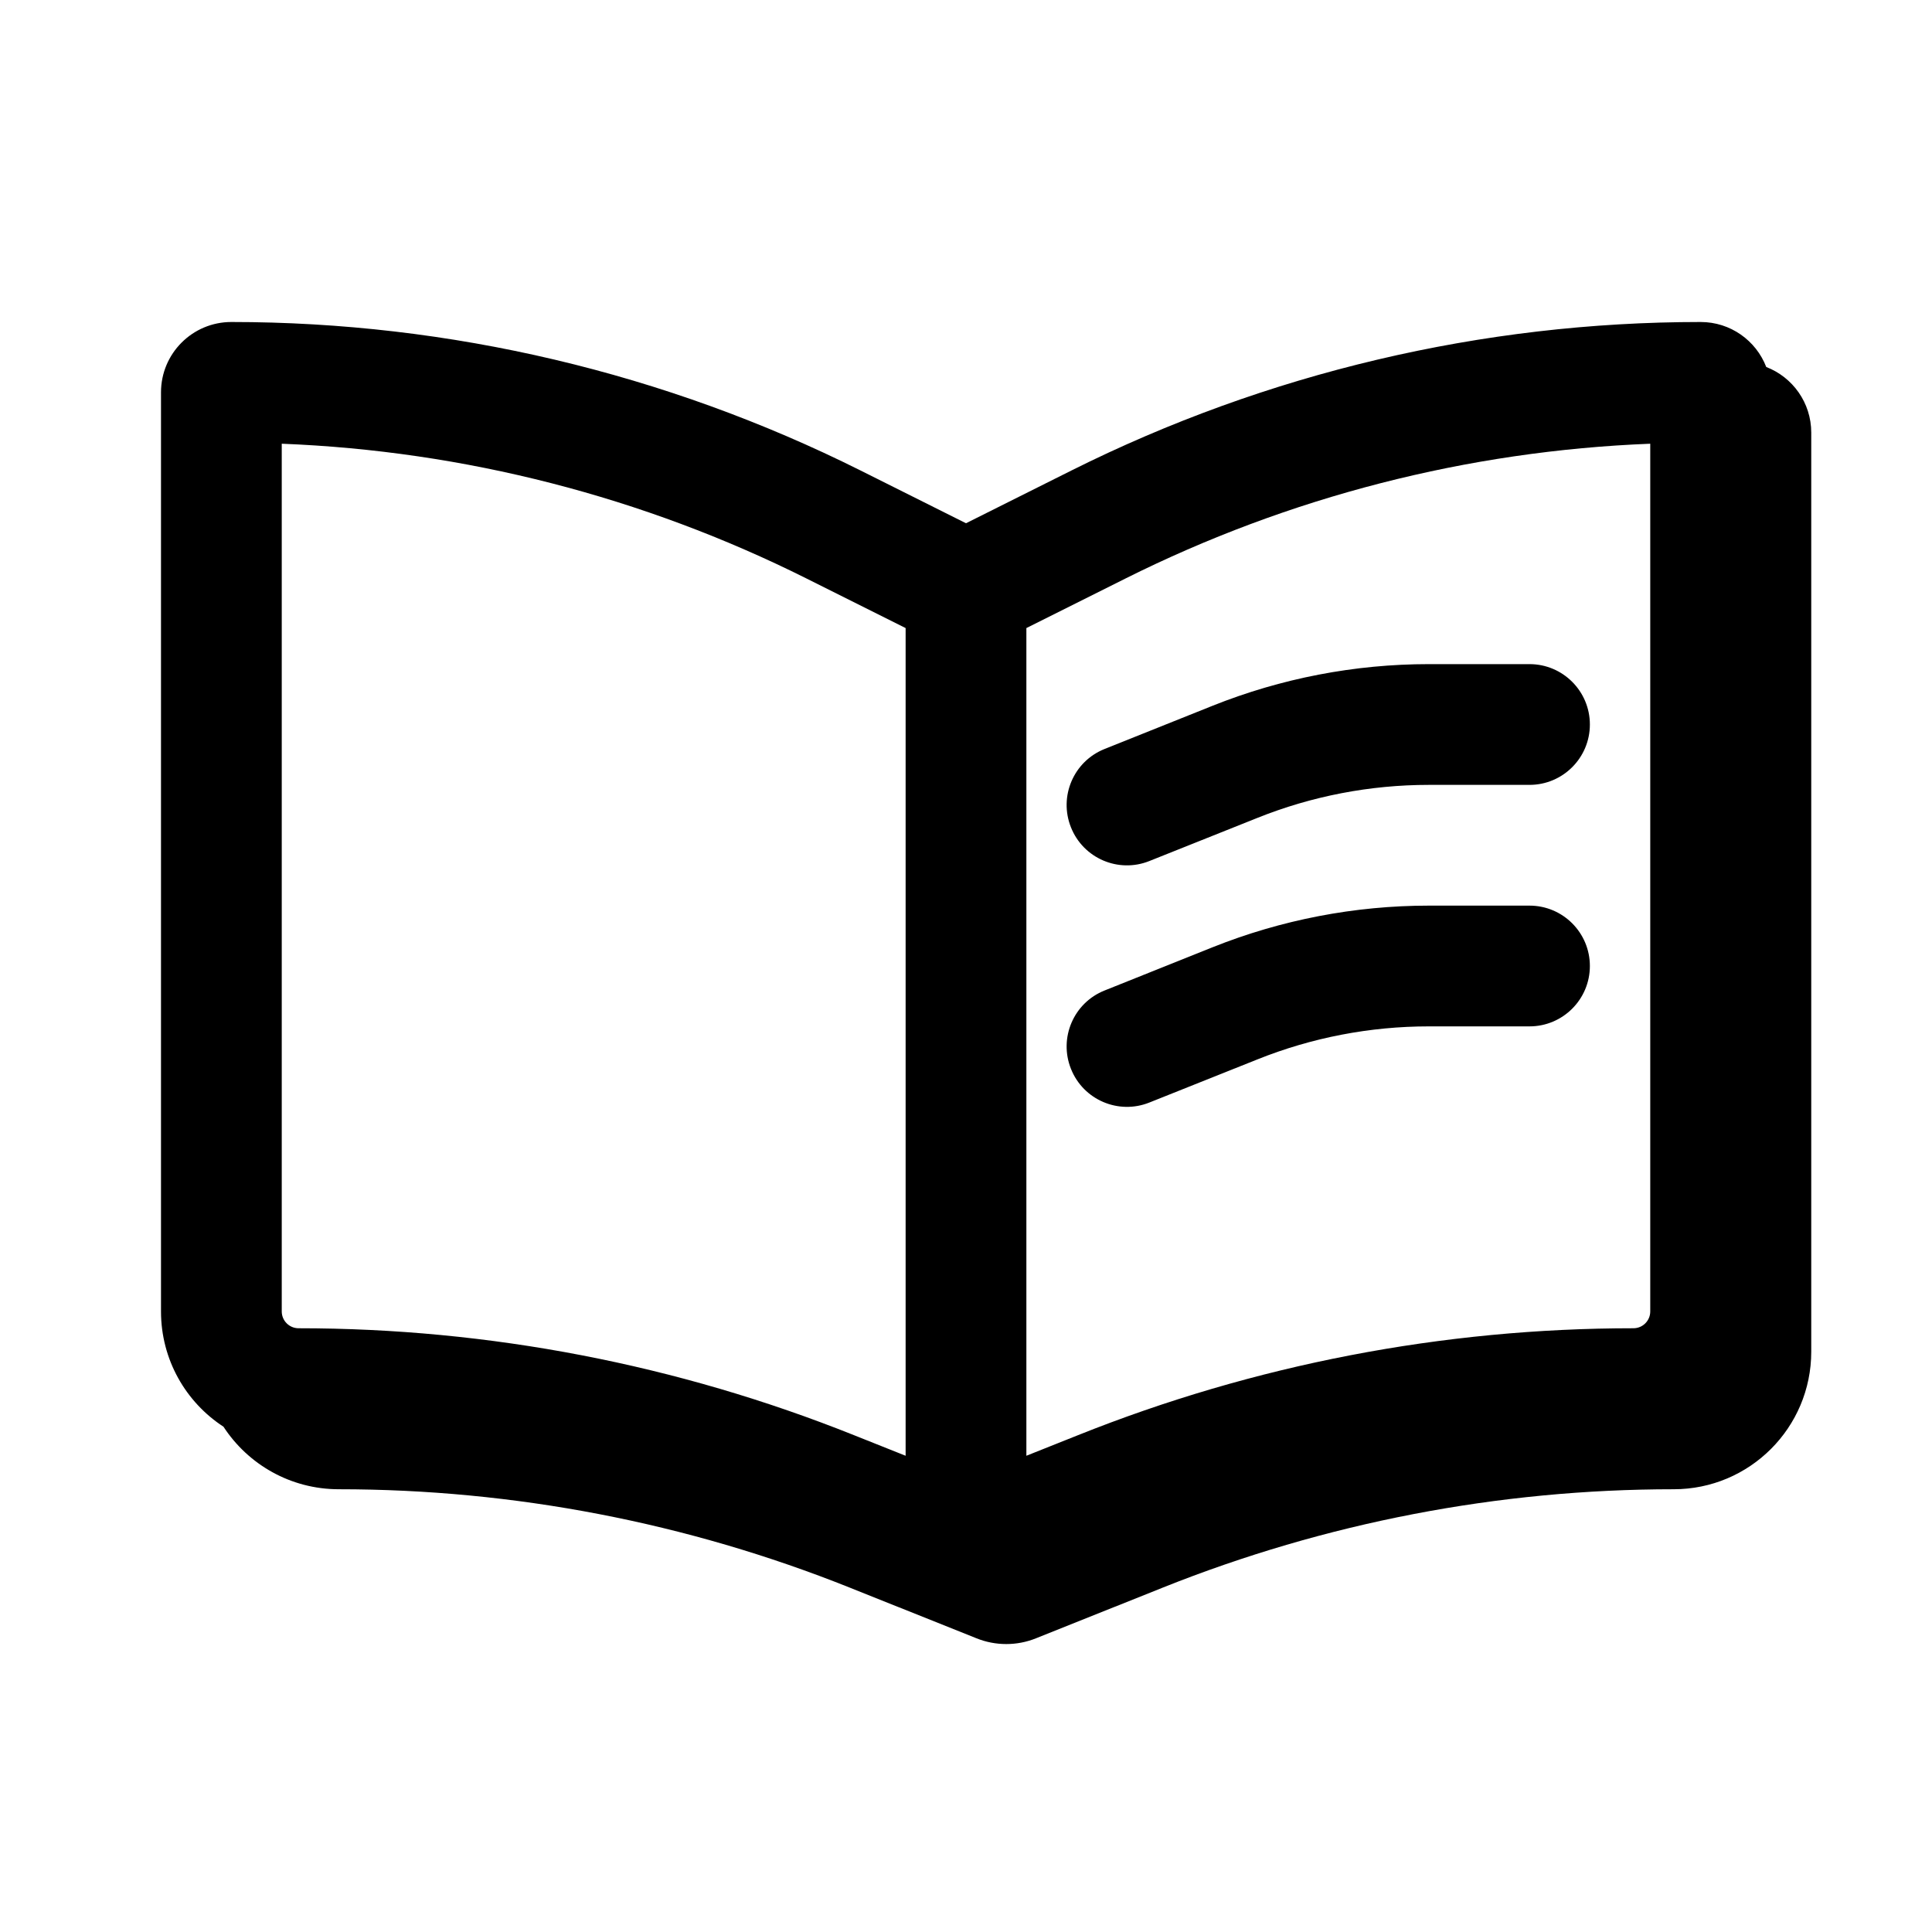<svg width="24" height="24" viewBox="0 0 24 24" fill="none" xmlns="http://www.w3.org/2000/svg">
    <path fill-rule="evenodd" clip-rule="evenodd" d="M12 6.5L10.691 5.845C8.264 4.632 5.587 4 2.874 4C2.391 4 2 4.391 2 4.874V16.291C2 16.891 2.309 17.419 2.776 17.723C3.081 18.191 3.609 18.5 4.209 18.5C6.383 18.5 8.537 18.915 10.556 19.722L12.129 20.351C12.367 20.447 12.633 20.447 12.871 20.351L14.444 19.722C16.463 18.915 18.617 18.5 20.791 18.5C21.735 18.5 22.5 17.735 22.5 16.791V5.374C22.5 5.002 22.268 4.685 21.941 4.559C21.815 4.232 21.498 4 21.126 4C18.413 4 15.736 4.632 13.309 5.845L12 6.5ZM11.25 18.084L10.613 17.83C8.417 16.951 6.074 16.5 3.709 16.5C3.594 16.5 3.5 16.407 3.5 16.291V5.512C5.765 5.601 7.988 6.171 10.02 7.187L11.25 7.802V18.084ZM12.75 18.084L13.387 17.83C15.583 16.951 17.926 16.5 20.291 16.5C20.407 16.5 20.5 16.406 20.5 16.291V5.512C18.235 5.601 16.012 6.171 13.98 7.187L12.75 7.802V18.084Z" fill="currentColor" />
    <path fill-rule="evenodd" clip-rule="evenodd" d="M19.75 9C19.75 9.414 19.414 9.75 19 9.75H17.75C17.02 9.75 16.296 9.889 15.618 10.161L14.278 10.696C13.894 10.85 13.457 10.663 13.304 10.278C13.15 9.894 13.337 9.457 13.722 9.304L15.061 8.768C15.916 8.426 16.829 8.25 17.75 8.25H19C19.414 8.25 19.75 8.586 19.75 9Z" fill="currentColor" />
    <path fill-rule="evenodd" clip-rule="evenodd" d="M19.75 12C19.75 12.414 19.414 12.75 19 12.75H17.75C17.02 12.75 16.296 12.889 15.618 13.161L14.278 13.696C13.894 13.85 13.457 13.663 13.304 13.278C13.15 12.894 13.337 12.457 13.722 12.304L15.061 11.768C15.916 11.426 16.829 11.25 17.75 11.25H19C19.414 11.25 19.75 11.586 19.75 12Z" fill="currentColor" />
</svg>
